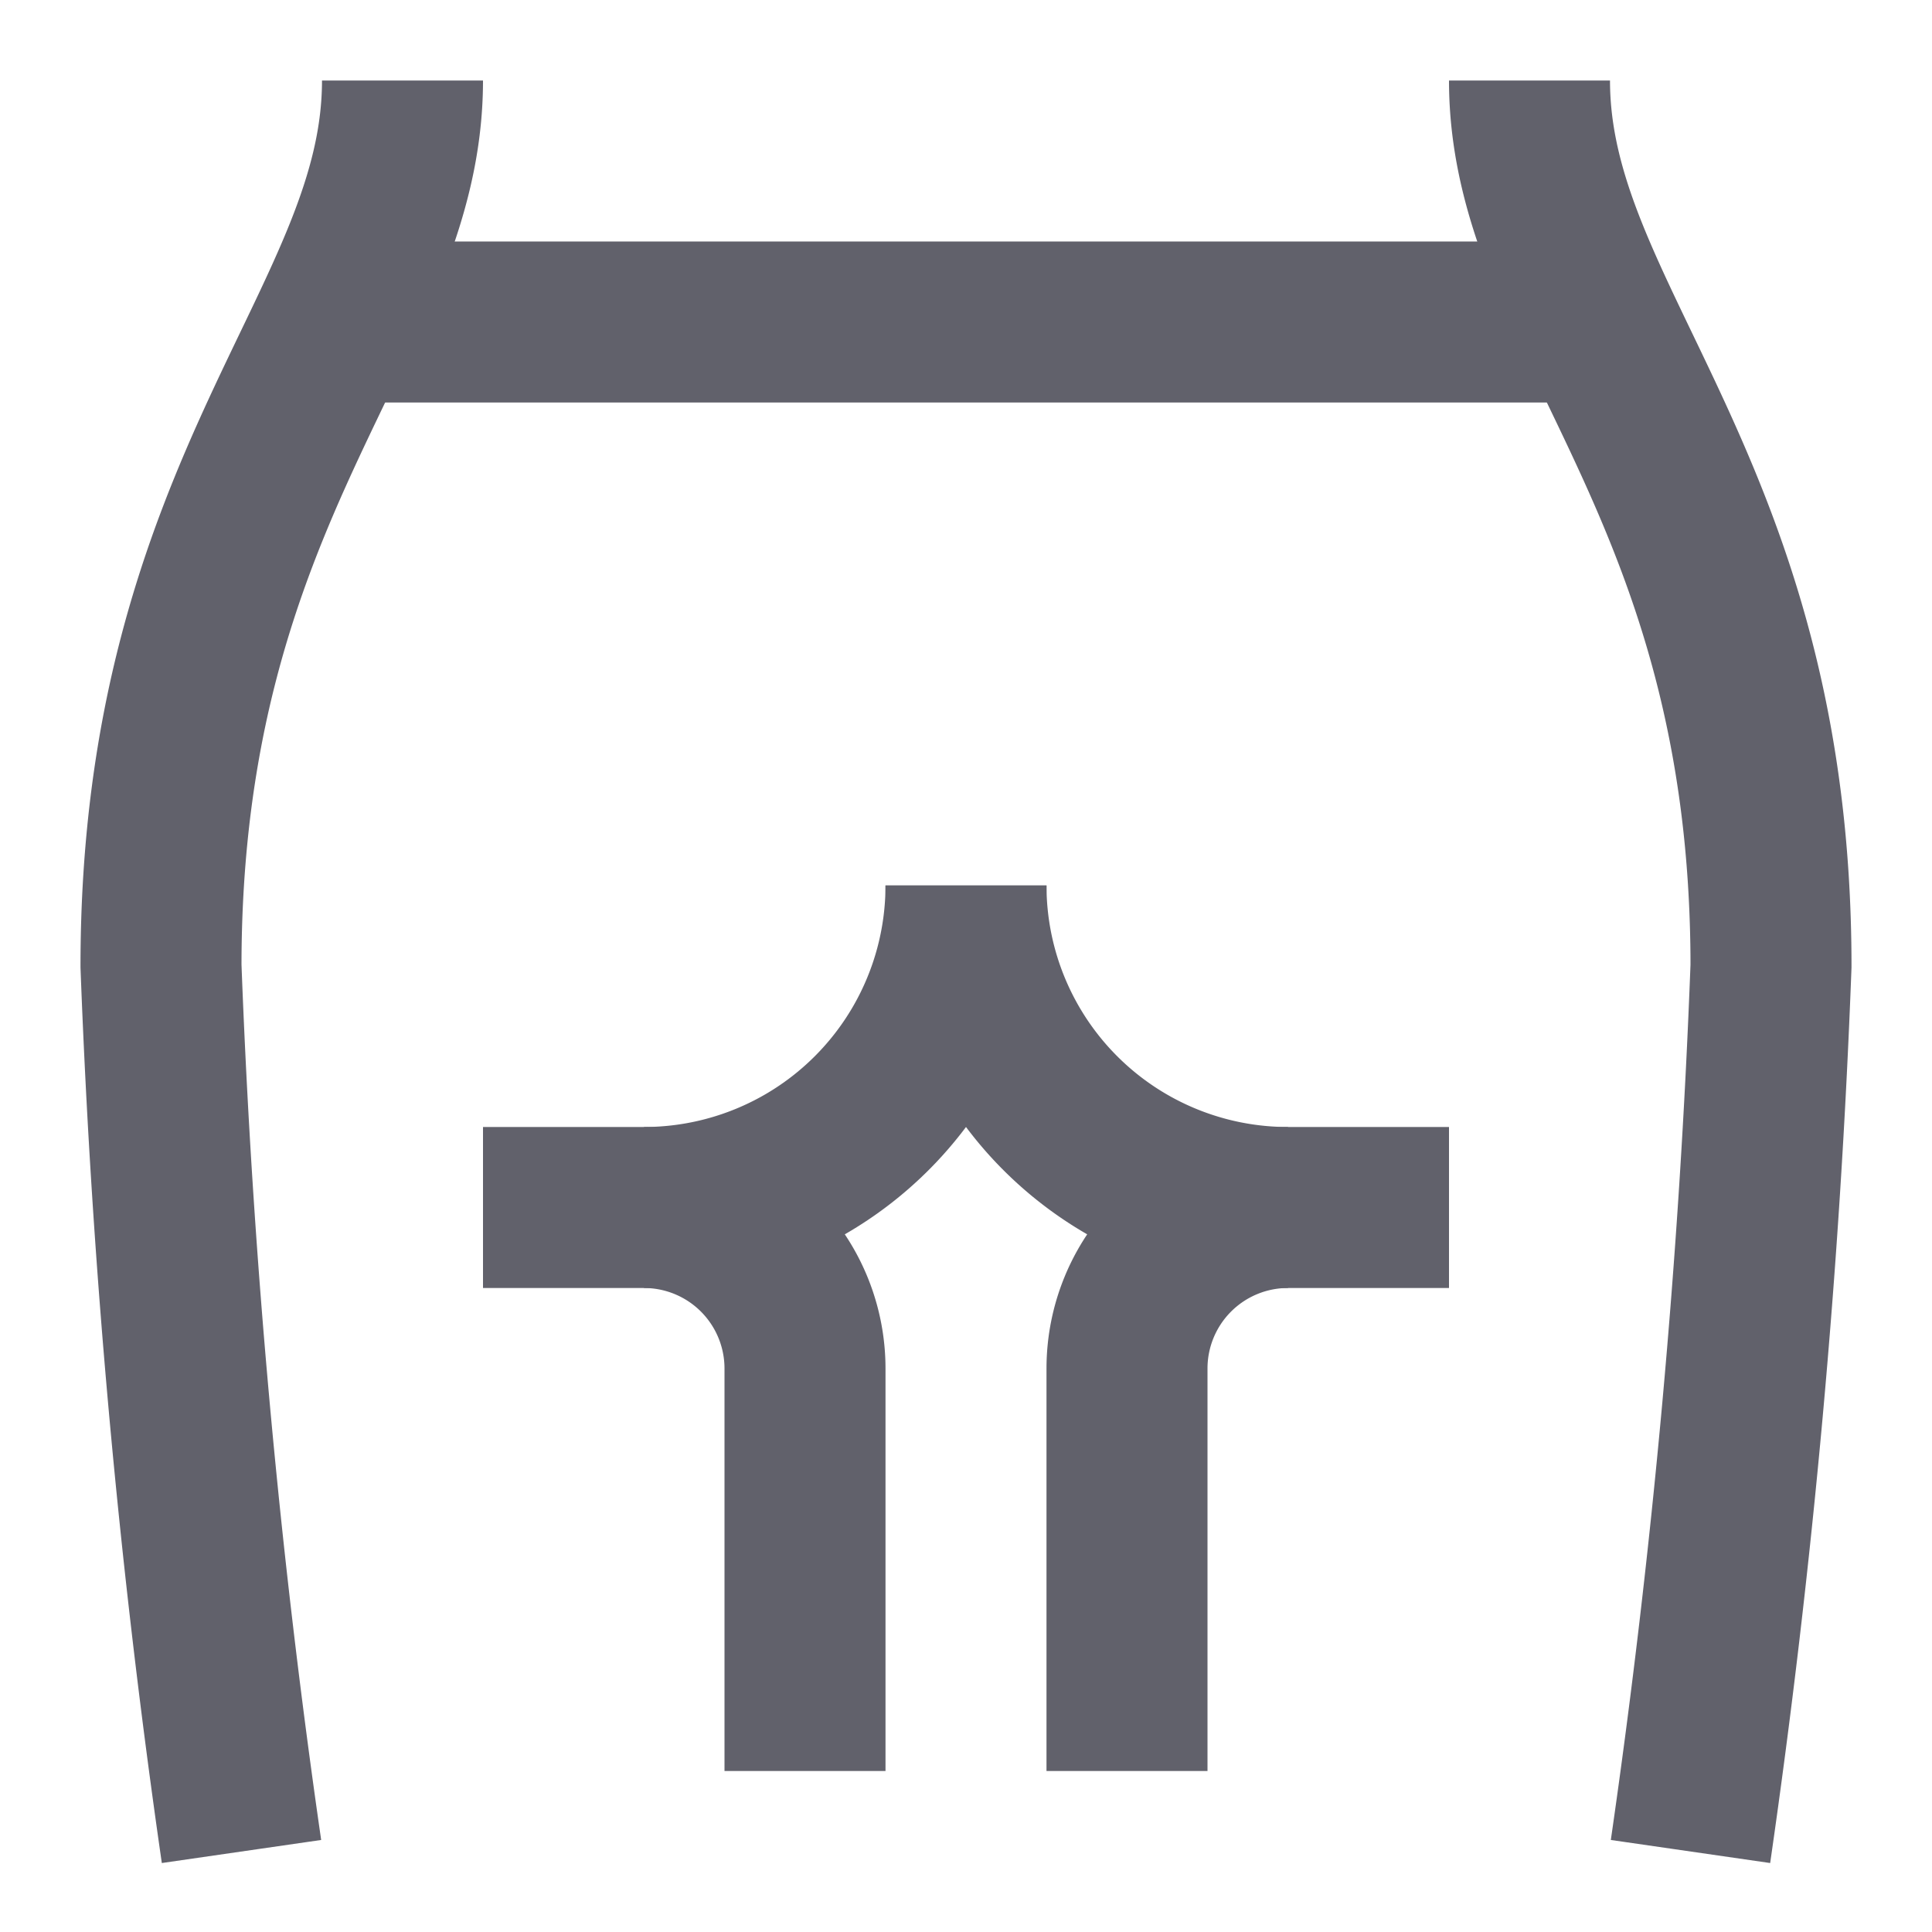 <svg xmlns="http://www.w3.org/2000/svg" height="24" width="24" viewBox="0 0 24 24"><path d="M5,1C5,4,2,6,2,12A104.157,104.157,0,0,0,3,23" fill="none" stroke="#61616b" stroke-width="2" data-cap="butt"></path> <path d="M19,1c0,3,3,5,3,11a104.157,104.157,0,0,1-1,11" fill="none" stroke="#61616b" stroke-width="2" data-cap="butt"></path> <path d="M6,15H8a4,4,0,0,0,4-4" fill="none" stroke="#61616b" stroke-width="2"></path> <path d="M18,15H16a4,4,0,0,1-4-4" fill="none" stroke="#61616b" stroke-width="2"></path> <path d="M10,22V17a2,2,0,0,0-2-2" fill="none" stroke="#61616b" stroke-width="2"></path> <path d="M14,22V17a2,2,0,0,1,2-2" fill="none" stroke="#61616b" stroke-width="2"></path> <line x1="4.153" y1="4" x2="19.847" y2="4" fill="none" stroke="#61616b" stroke-width="2" data-cap="butt"></line></svg>